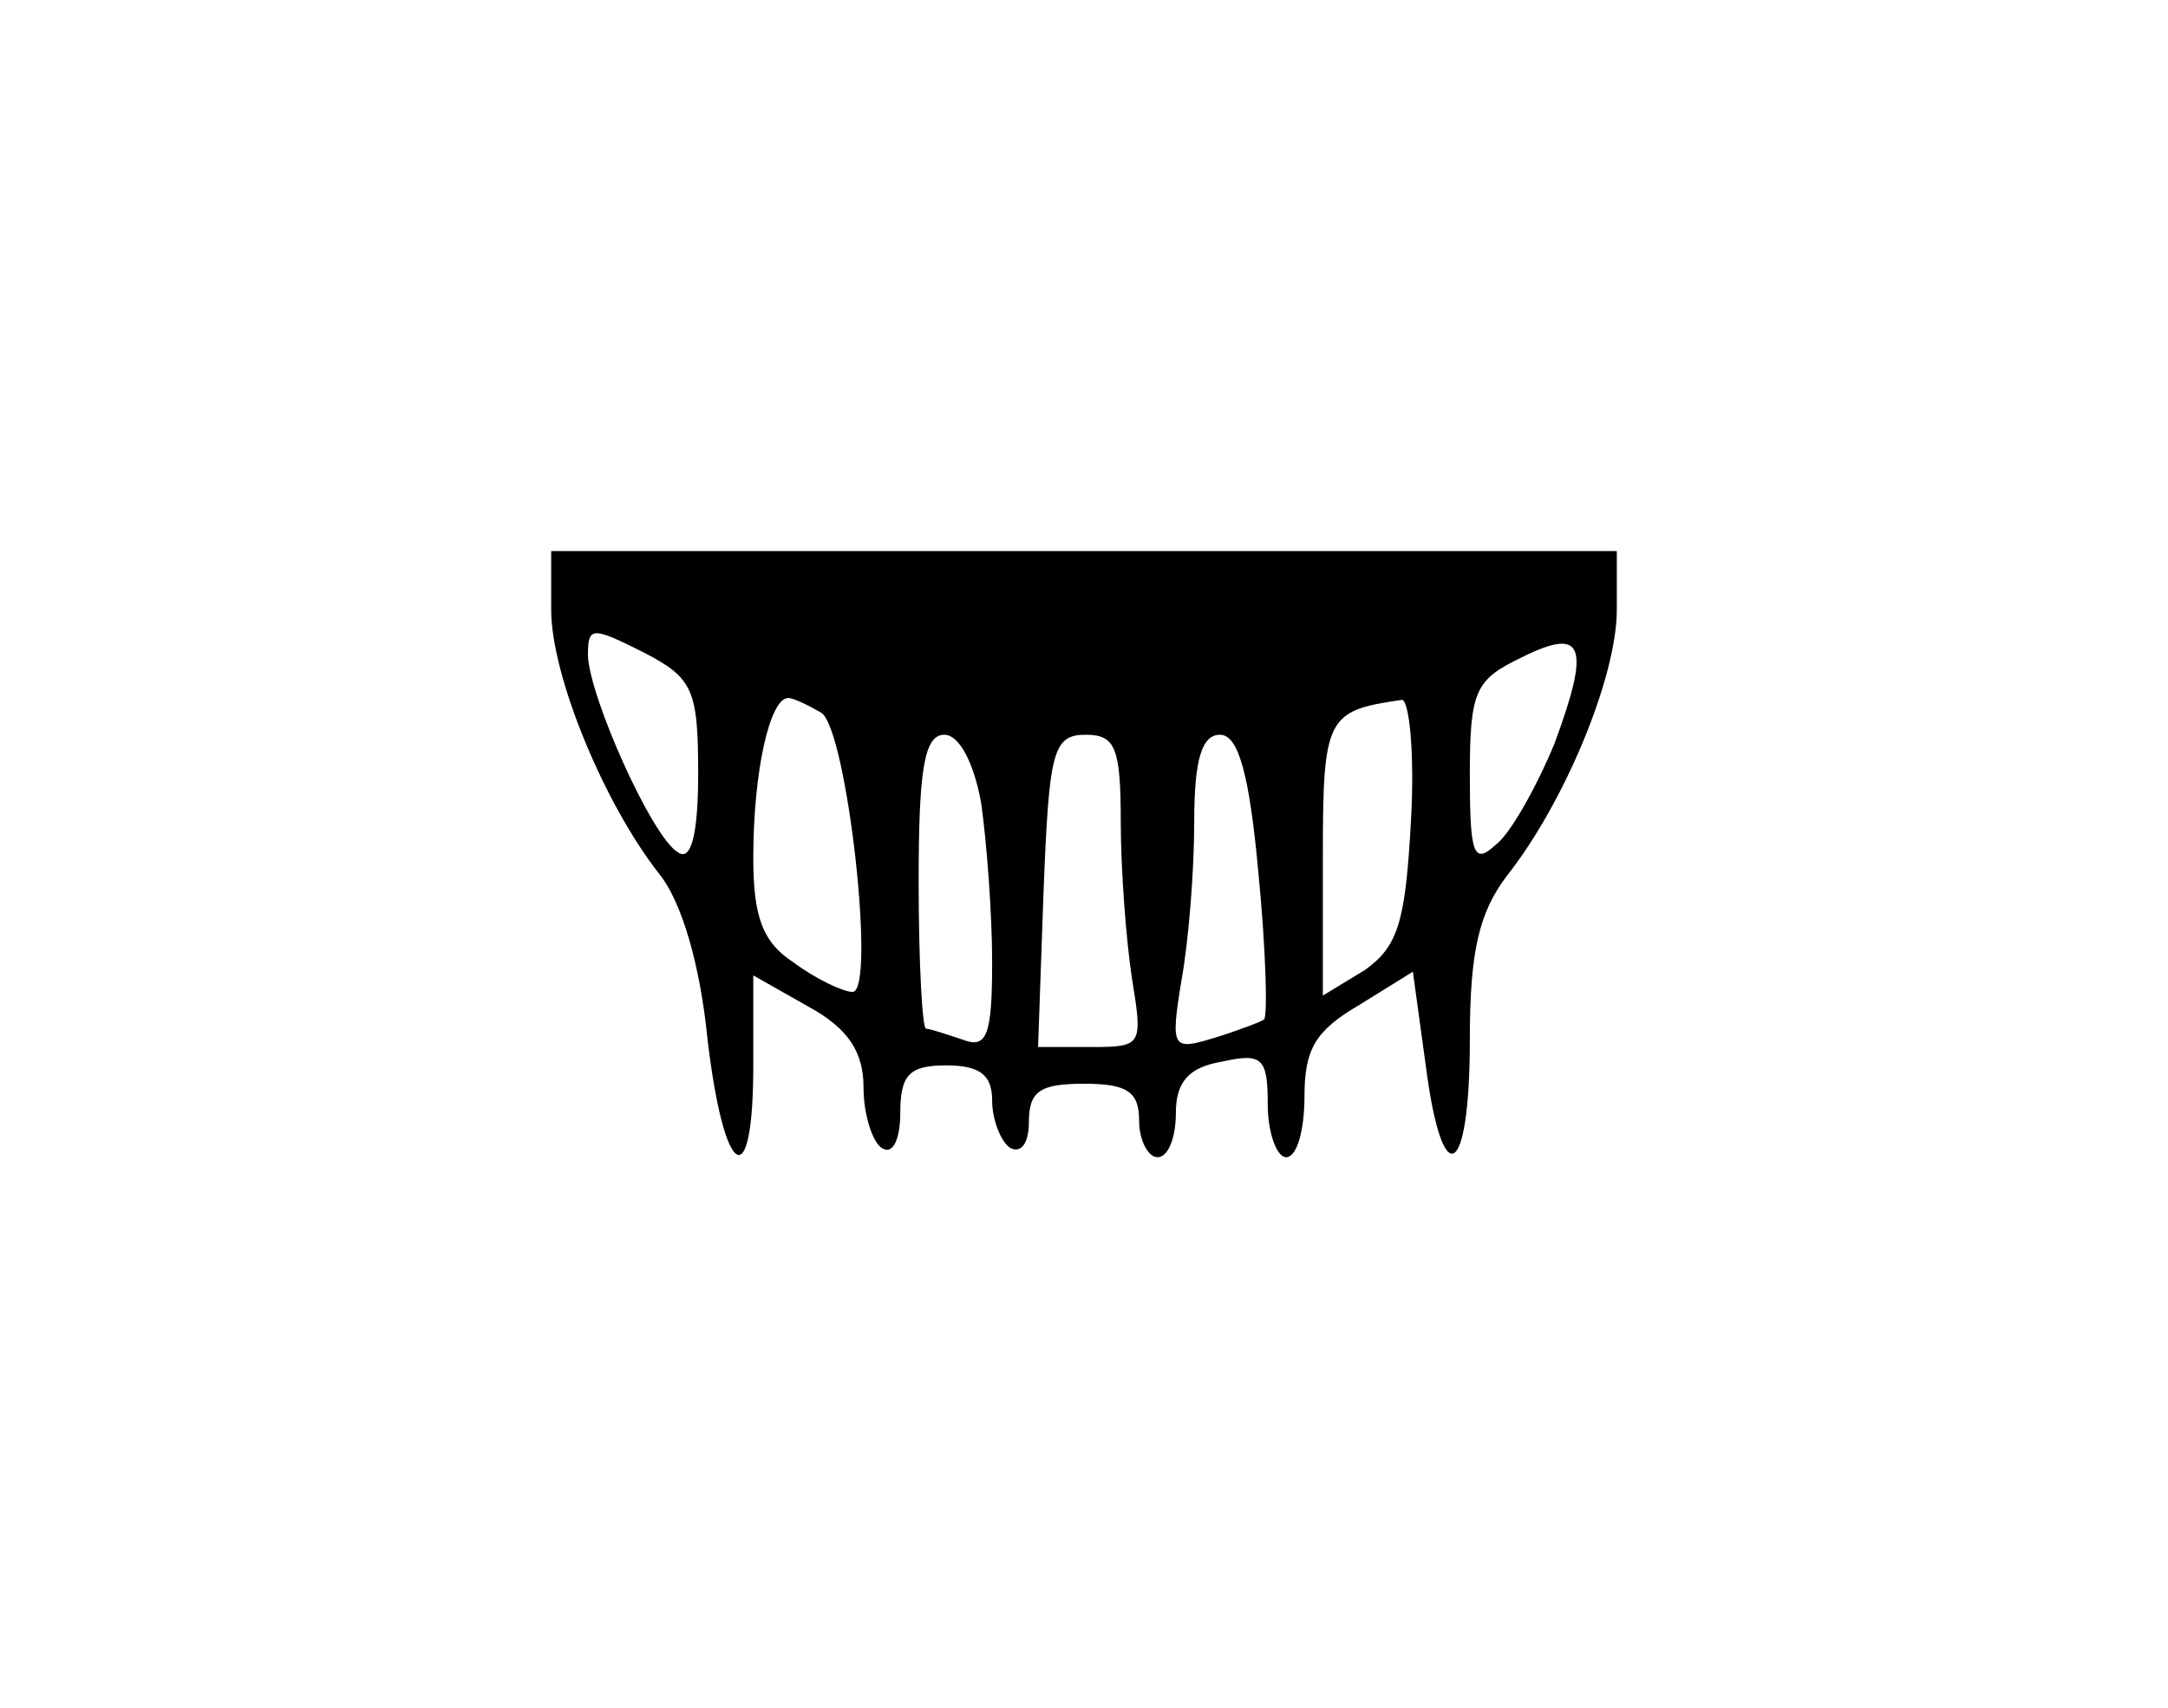 <?xml version="1.0" standalone="no"?>
<!DOCTYPE svg PUBLIC "-//W3C//DTD SVG 20010904//EN"
 "http://www.w3.org/TR/2001/REC-SVG-20010904/DTD/svg10.dtd">
<svg version="1.0" xmlns="http://www.w3.org/2000/svg"
 width="118pt" height="93pt" viewBox="0 0 118 93"
 preserveAspectRatio="xMidYMid meet">
<g transform="translate(0,93) scale(0.1,-0.1)"
fill="#000000" stroke="none">
<path d="M300 598 c0 -36 29 -106 59 -144 12 -15 22 -49 26 -89 9 -77 25 -87
25 -15 l0 49 30 -17 c22 -12 30 -25 30 -44 0 -15 5 -30 10 -33 6 -4 10 5 10
19 0 21 5 26 25 26 18 0 25 -5 25 -19 0 -11 5 -23 10 -26 6 -3 10 3 10 14 0
17 6 21 30 21 23 0 30 -4 30 -20 0 -11 5 -20 10 -20 6 0 10 11 10 24 0 17 7
25 25 28 22 5 25 2 25 -23 0 -16 5 -29 10 -29 6 0 10 15 10 33 0 26 6 36 30
50 l29 18 7 -51 c9 -70 24 -62 24 14 0 48 5 69 20 89 31 39 60 108 60 145 l0
32 -290 0 -290 0 0 -32z m80 -89 c0 -34 -4 -48 -11 -43 -14 8 -48 84 -49 107
0 16 2 16 30 2 27 -14 30 -20 30 -66z m466 16 c-10 -24 -24 -49 -32 -55 -12
-11 -14 -5 -14 38 0 46 3 52 28 64 34 17 38 7 18 -47z m-399 17 c14 -9 30
-152 17 -152 -5 0 -20 7 -32 16 -17 11 -22 25 -22 57 0 47 9 87 19 87 3 0 11
-4 18 -8z m321 -58 c-3 -56 -7 -69 -25 -82 l-23 -14 0 75 c0 77 2 80 43 86 4
0 7 -29 5 -65z m-234 9 c3 -21 6 -60 6 -87 0 -40 -3 -47 -16 -42 -9 3 -18 6
-20 6 -2 0 -4 36 -4 80 0 61 3 80 14 80 8 0 16 -15 20 -37z m76 -10 c0 -27 3
-65 6 -85 6 -37 6 -38 -22 -38 l-29 0 3 85 c3 76 5 85 23 85 16 0 19 -7 19
-47z m75 -29 c4 -41 5 -77 3 -79 -1 -1 -14 -6 -27 -10 -23 -7 -24 -6 -18 31 4
22 7 60 7 87 0 33 4 47 14 47 10 0 16 -21 21 -76z"/>
</g>
</svg>
